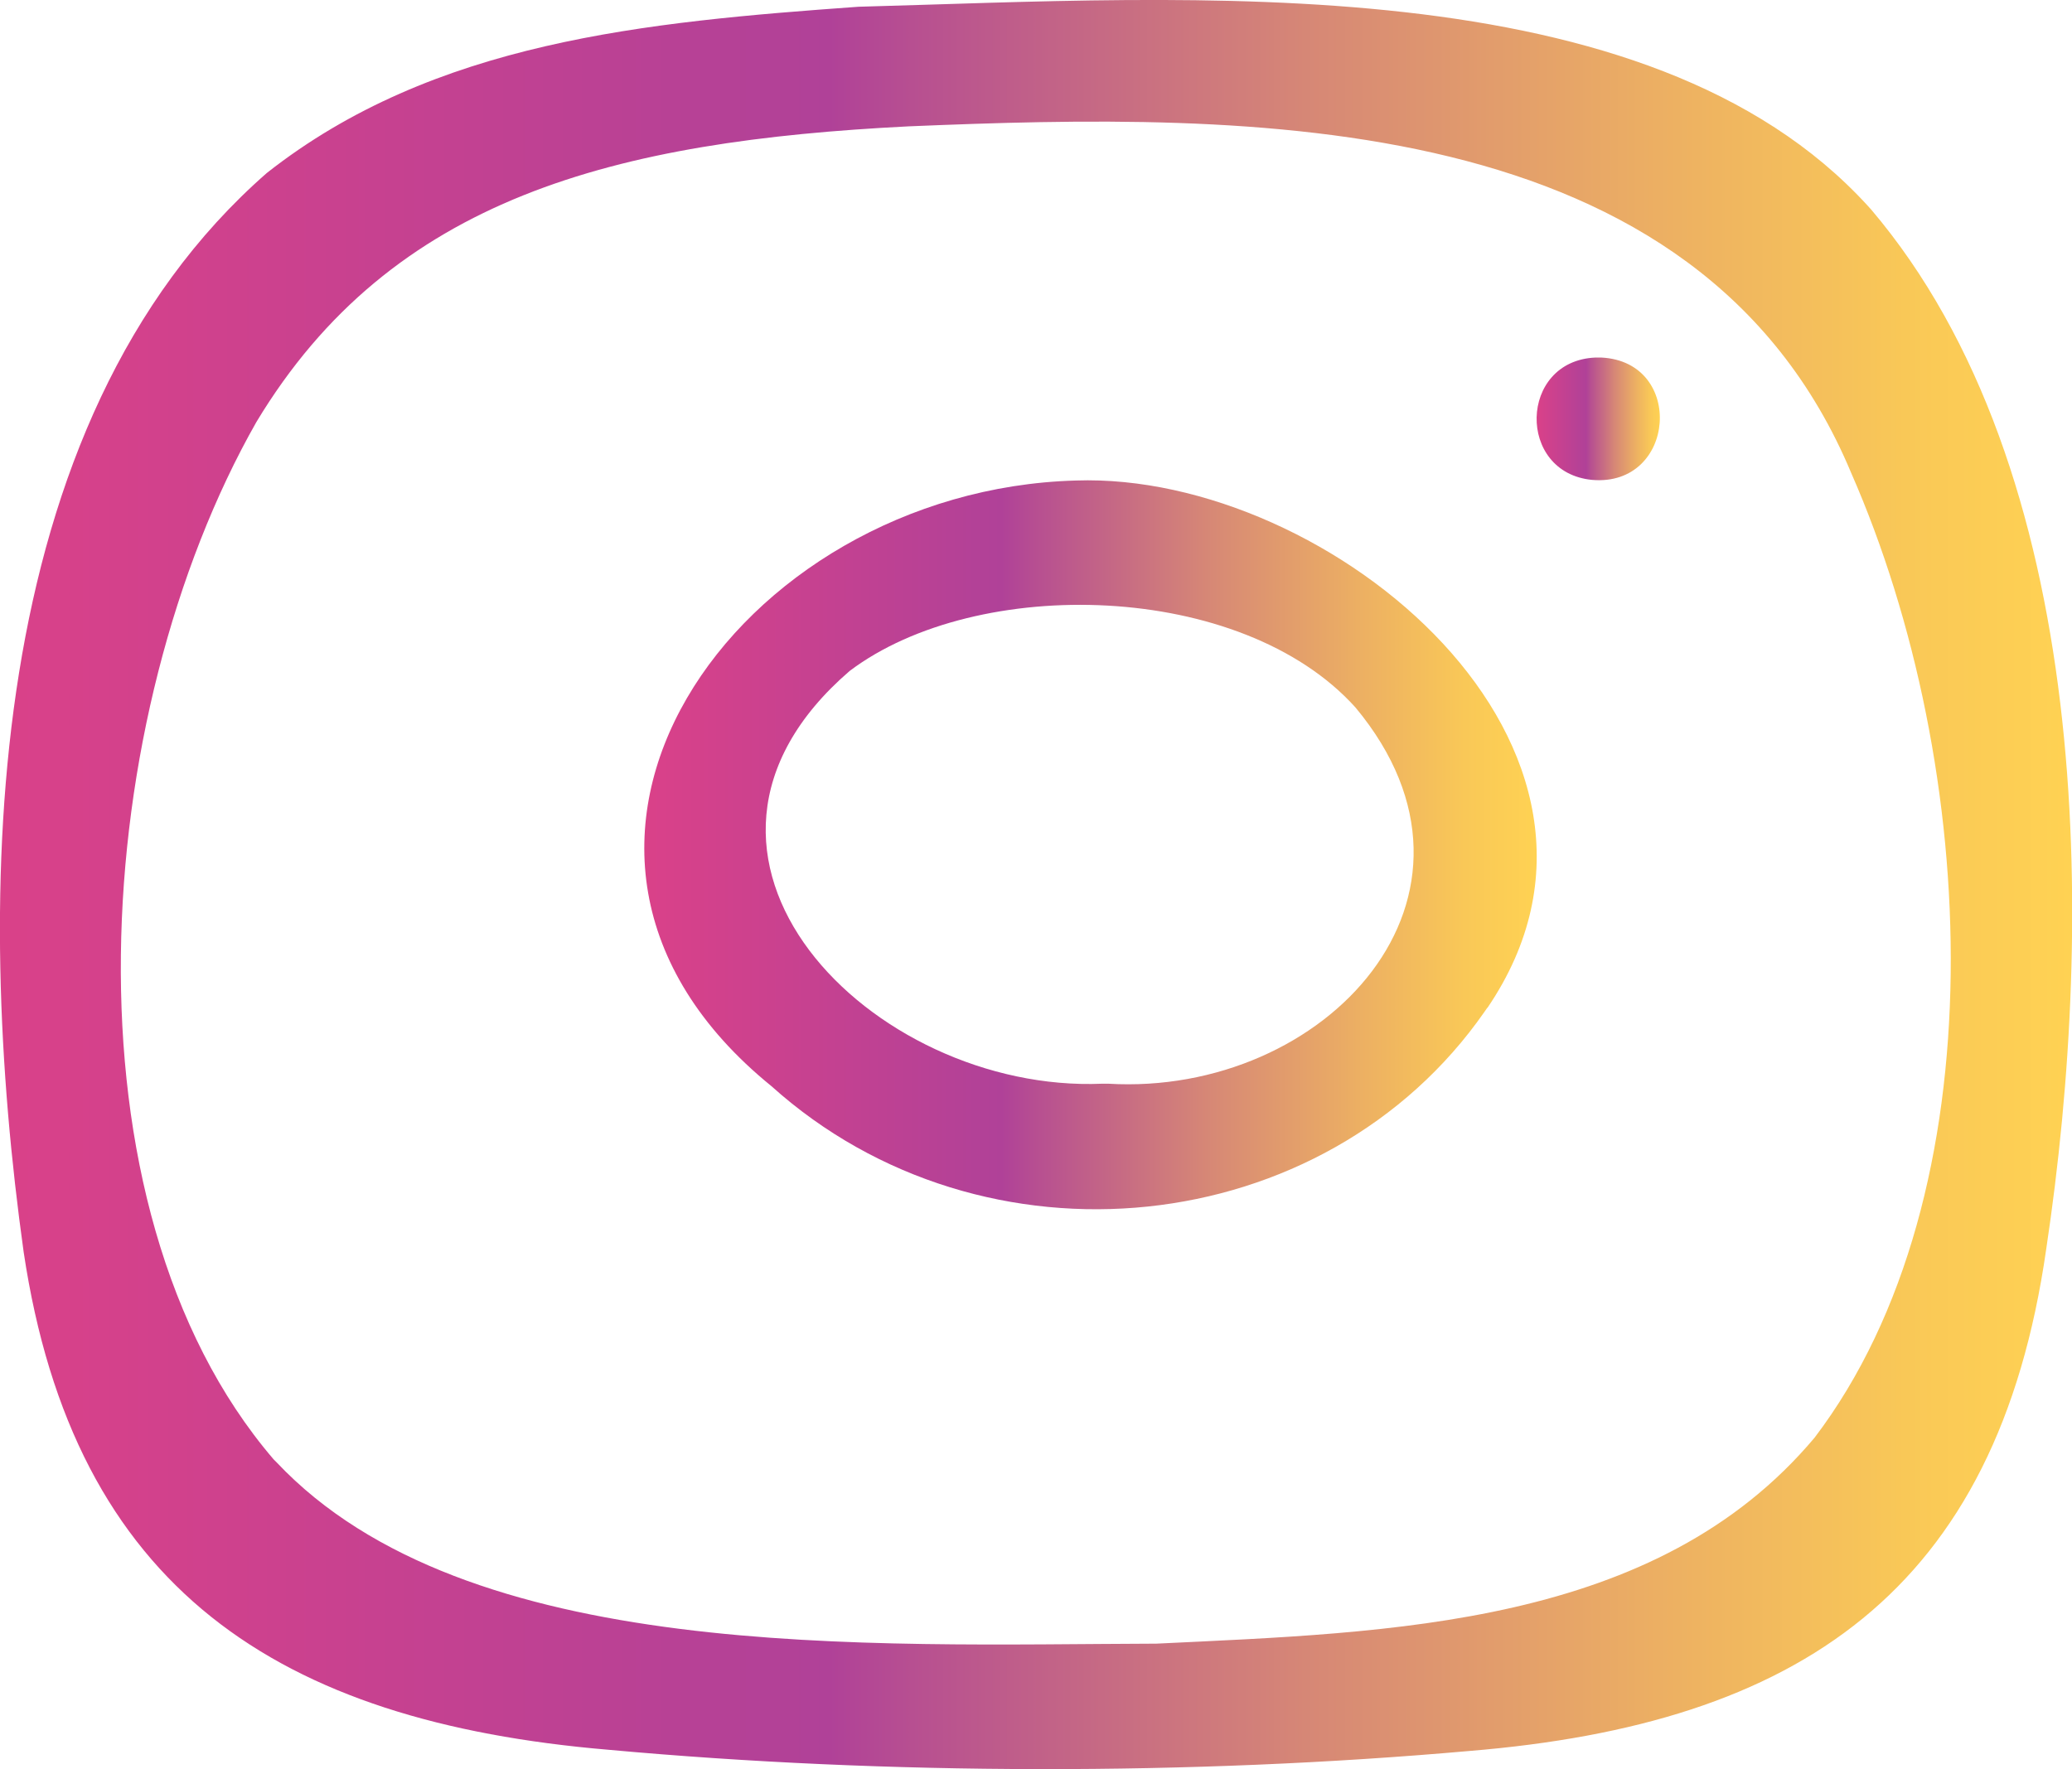 <?xml version="1.0" encoding="UTF-8"?>
<svg id="Layer_2" data-name="Layer 2" xmlns="http://www.w3.org/2000/svg" xmlns:xlink="http://www.w3.org/1999/xlink" viewBox="0 0 67.55 57.69">
  <defs>
    <linearGradient id="instagram" x1="0" y1="28.84" x2="67.55" y2="28.84" gradientUnits="userSpaceOnUse">
      <stop offset="0" stop-color="#da4189"/>
      <stop offset=".4" stop-color="#b04198"/>
      <stop offset=".44" stop-color="#b74f91"/>
      <stop offset=".63" stop-color="#d68776"/>
      <stop offset=".8" stop-color="#ecaf63"/>
      <stop offset=".92" stop-color="#f9c857"/>
      <stop offset="1" stop-color="#ffd253"/>
    </linearGradient>
    <linearGradient id="instagram-2" data-name="instagram" x1="21" y1="27.55" x2="50.1" y2="27.55" xlink:href="#instagram"/>
    <linearGradient id="instagram-3" data-name="instagram" x1="50.1" y1="13.66" x2="54.12" y2="13.66" xlink:href="#instagram"/>
  </defs>
  <g id="Layer_1-2" data-name="Layer 1">
    <g>
      <path d="M60.9,6.72C53.7-1.18,38.83-.07,27.99.22c-6.96.5-13.84,1.13-19.29,5.42C-.65,13.82-.85,29.2.77,40.82c1.64,11.01,8.32,15.33,19.06,16.24,9.08.83,19.04.84,28.07.04,10.72-.88,17.21-5.18,18.81-16.37,1.62-10.78,1.5-25.41-5.71-33.9l-.1-.11ZM8.92,47.59c-7.11-8.3-5.98-24.3-.56-33.83,4.42-7.34,11.71-9.16,21.27-9.64,11.09-.46,25.72-.66,30.72,11.3,4.21,9.59,4.84,23.52-1.19,31.46-5.17,6.16-13.79,6.35-21.46,6.72-9.43.03-22.49.65-28.68-5.91l-.1-.1Z" fill="url(#instagram)"/>
      <path d="M48.49,32.87c5.75-8.46-5.13-17.49-13.42-17.2-11.05.31-19.44,12.02-9.92,19.75,6.92,6.22,18.04,5.06,23.25-2.43l.09-.13ZM35.94,35.34c-7.52.32-15.22-7.44-8.24-13.46,4.16-3.14,12.77-2.94,16.49,1.19,5.12,6.15-.99,12.69-8.06,12.27h-.19Z" fill="url(#instagram-2)"/>
      <path d="M52.01,11.66c-2.5.11-2.57,3.76-.1,3.99,2.73.23,3.03-3.85.3-3.99h-.2Z" fill="url(#instagram-3)"/>
    </g>
  </g>
</svg>